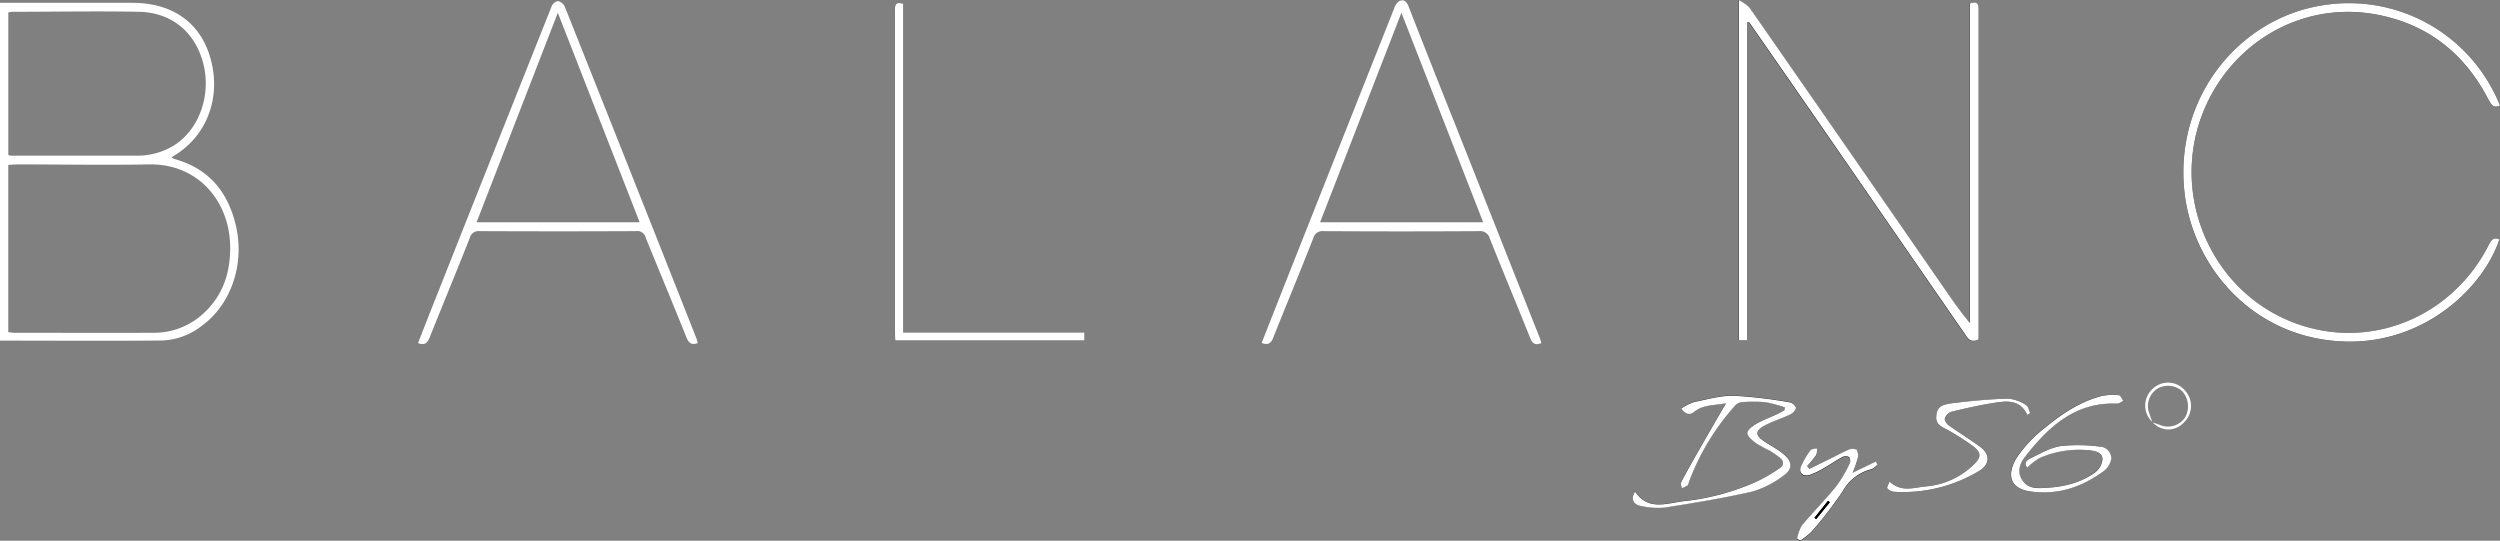 <svg id="Layer_1" data-name="Layer 1" xmlns="http://www.w3.org/2000/svg" viewBox="0 0 574.33 124.22"><rect x="0" y="0" width="574.33" height="124.22" fill="#808080" stroke="none"/><defs><style>.cls-1{fill:#fff;}</style></defs><title>balance</title><path d="M531.39,543.13l0.36-.13c0.17,0.24.35,0.47,0.52,0.72q9.47,13.65,18.94,27.31,15,21.71,30,43.43c0.73,1.05,1.35,2.51,3.29,1.46V614q0-36.51,0-73c0-.37,0-0.74,0-1.11,0.08-1.36-.61-1.55-2-1.12v73.35c-2.2-2.6-4-5.28-5.9-8q-22.35-32.25-44.73-64.48a10.16,10.16,0,0,0-2.43-1.71v78.14h1.88V543.13Z" transform="translate(-130.05 -537.94)"/><path d="M704.38,562.2A37.36,37.36,0,0,0,663,539.28c-18.77,3.25-33.33,21.12-31.14,42.5,1.81,17.68,16,34.14,37.17,34.64,18.22,0.43,31.64-12.54,35.2-23.48-1.4-.58-1.92.25-2.48,1.36-8,15.84-25.67,23.59-42.27,18.61-22-6.59-32.49-32.22-21.64-52.78,7.37-14,22.41-21.64,37.82-18.9,11.92,2.12,20.58,8.92,26.11,19.68C702.33,562,702.86,562.85,704.38,562.2Z" transform="translate(-130.05 -537.94)"/><path d="M337.54,614.3V538.8c-2-.56-1.92.63-1.92,1.8q0,36.8,0,73.59c0,0.65.05,1.3,0.08,2H379.2V614.3H337.54Z" transform="translate(-130.05 -537.94)"/><path d="M540.11,631.56l0,0.56c-0.63.33-1.24,0.69-1.88,1-1.5.7-3.09,1.26-4.51,2.09-0.89.52-2.13,1.42-2.15,2.17s1.15,1.72,2,2.35a29.83,29.83,0,0,0,3.07,1.67,22.12,22.12,0,0,1,2.27,1.55c1.11,0.85,1,1.86,0,2.56a36.79,36.79,0,0,1-5.41,3.11A55.18,55.18,0,0,1,517.1,653c-4,.41-8.35,2.41-11.42-2.17-1.06,1.62-.44,3,1.51,3.33a17.26,17.26,0,0,0,5.32.34c6.72-1.07,13.46-2.16,20.09-3.68a21.66,21.66,0,0,0,7.15-3.64c2.18-1.52,2.06-3.32,0-5-1.34-1.07-2.87-1.9-4.31-2.84-2.23-1.45-2.24-2.54.14-3.77,1.85-1,3.87-1.57,5.75-2.47a2.55,2.55,0,0,0,1.33-1.5,2,2,0,0,0-1.33-1.25,106.45,106.45,0,0,0-12.9-1.54c-3.07-.07-6.17.83-9.23,1.46a12.68,12.68,0,0,0-2.9,1.46c1,1.39,2,1.57,2.92.8,2.08-1.69,4.58-1.44,7.35-2-2.46,4.28-4.74,8.2-7,12.13-1.15,2-2.29,4-3.35,6.1a2.61,2.61,0,0,0,.23,1.29,10.53,10.53,0,0,0,1.34-.68,1.55,1.55,0,0,0,.25-0.67,54.8,54.8,0,0,1,10.59-17.59,2.45,2.45,0,0,1,1.48-.82,33.09,33.09,0,0,1,5.53,0A29.66,29.66,0,0,1,540.11,631.56Z" transform="translate(-130.05 -537.94)"/><path d="M595.79,645.39a13.7,13.7,0,0,1,2.8-2.27A23,23,0,0,1,610,641.38c1.37,0.13,3,.46,3,2.07a4.46,4.46,0,0,1-1.77,3.08c-3.56,2.55-7.72,3.38-12,3.51-1.82.06-3.66-.19-4.72-1.91s-0.5-3.72.64-5.18c5.42-6.94,11.57-12.73,21.3-12.28a3.29,3.29,0,0,0,1.32-.71c-0.33-.43-0.65-1.2-1-1.23a12.77,12.77,0,0,0-4,.19c-5,1.29-9.19,4.14-13.08,7.37a29.41,29.41,0,0,0-6.39,6.8c-2.09,3.38-2,7,3.09,7.73,6.32,0.93,11.89-1,16.91-4.67a4.45,4.45,0,0,0,1.74-2.94,2.79,2.79,0,0,0-2.81-2.7,38,38,0,0,0-8.75-.11c-2.41.38-4.69,1.73-7,2.8C595.79,643.57,594.77,644.29,595.79,645.39Z" transform="translate(-130.05 -537.94)"/><path d="M545.73,645.64L545.2,645a26.46,26.46,0,0,0,2.06-2.39,3.52,3.52,0,0,0,.19-1.49,2.76,2.76,0,0,0-1.42.27,19.19,19.19,0,0,0-2.25,3.77c-0.6,1.46.37,2.47,1.9,2a15.18,15.18,0,0,0,3.15-1.47c1.5-.85,2.92-1.84,4.43-2.65a1.77,1.77,0,0,1,1.55,0,1.53,1.53,0,0,1,.16,1.45,31.3,31.3,0,0,1-3.11,5.28c-2.52,3.09-5.34,5.93-7.9,9a9.56,9.56,0,0,0-1.1,3l0.72,0.45a14.61,14.61,0,0,0,2.64-2.05,90.23,90.23,0,0,0,7.18-9.35,10.32,10.32,0,0,1,6.63-5,4.24,4.24,0,0,0,1.32-1.07l-0.41-.66-5.3,2.57a26.8,26.8,0,0,0,1.16-3.3,2.75,2.75,0,0,0-.24-2,2.14,2.14,0,0,0-1.83,0c-1.47.61-2.86,1.4-4.29,2.1S547.3,644.88,545.73,645.64Z" transform="translate(-130.05 -537.94)"/><path d="M595.8,633.27l0.66-.42c-0.34-.64-0.51-1.58-1-1.87a8.92,8.92,0,0,0-4.06-1.46c-4.16.13-8.32,0.54-12.46,1-3.13.37-3.82,1-4.06,2.9-0.28,2.31,1.71,2.7,3.12,3.58a52.69,52.69,0,0,1,5.54,3.6c1.74,1.42,1.65,2.43,0,4a17.77,17.77,0,0,1-11,5.08c-2.76.23-5.72,1.44-8.4-1.12-0.24.68-.68,1.38-0.52,1.57a2.39,2.39,0,0,0,1.53.79,33.86,33.86,0,0,0,19.58-4.8c2.53-1.54,2.65-3.71.28-5.48s-4.69-3.16-7-4.8a2.53,2.53,0,0,1-1.2-1.6,2.4,2.4,0,0,1,1.39-1.67c3.14-.79,6.31-1.51,9.5-2S594,629.47,595.8,633.27Z" transform="translate(-130.05 -537.94)"/><path class="cls-1" d="M130.05,616.19v-77.6h30.37c9.28,0,15.73,4.57,18,12.82,2.51,9-.88,17.87-8.53,22.39a3.89,3.89,0,0,0-.42.38,6.6,6.6,0,0,0,.76.32c7.7,2.15,12.09,7.4,13.95,15,2.2,9-1,18.47-7.94,23.42a15.75,15.75,0,0,1-8.89,3.24C155,616.29,142.62,616.19,130.05,616.19Zm1.92-1.93c0.56,0.05,1,.13,1.4.13,10.59,0,21.19.06,31.78,0a16.71,16.71,0,0,0,10.78-3.7c4.89-4,6.92-9.28,7-15.41,0.18-10.81-7.2-19.78-18.65-19.57-10,.18-20.08,0-30.12,0-0.71,0-1.43.07-2.21,0.1v38.4Zm0-40.69a5.71,5.71,0,0,0,.75.13q14.23,0,28.46,0a16.07,16.07,0,0,0,9.1-2.52c5.61-3.71,8.32-11.53,6.46-18.68s-7.21-11.7-14.78-11.85c-9.67-.19-19.34,0-29,0a7.25,7.25,0,0,0-1,.14v32.79Z" transform="translate(-130.05 -537.94)"/><path class="cls-1" d="M531.39,543.13v72.95h-1.88V537.94a10.16,10.16,0,0,1,2.43,1.71q22.41,32.21,44.73,64.48c1.85,2.67,3.7,5.35,5.9,8V538.74c1.35-.44,2-0.24,2,1.12,0,0.37,0,.74,0,1.11q0,36.51,0,73v1.93c-1.94,1-2.56-.41-3.29-1.46q-15-21.7-30-43.43-9.46-13.67-18.94-27.31c-0.17-.24-0.35-0.48-0.52-0.72Z" transform="translate(-130.05 -537.94)"/><path class="cls-1" d="M419.89,616.72q2.81-7.13,5.61-14.22,12.42-31.36,24.86-62.7a3,3,0,0,1,1.21-1.64c1.11-.45,1.68.25,2.11,1.34,3.48,8.93,7,17.83,10.56,26.74l19.62,49.53c0.11,0.28.18,0.58,0.29,1-1.3.5-2,.21-2.53-1.1-3.07-7.64-6.23-15.24-9.3-22.88a2.29,2.29,0,0,0-2.5-1.75q-17.84.11-35.69,0a2.17,2.17,0,0,0-2.39,1.64c-3,7.66-6.18,15.27-9.22,22.92C422,616.87,421.3,617.27,419.89,616.72ZM470.78,589L452,540.87,433.32,589h37.46Z" transform="translate(-130.05 -537.94)"/><path class="cls-1" d="M290.33,616.77c-1.42.48-2,0-2.53-1.19-3.09-7.7-6.29-15.35-9.39-23a2,2,0,0,0-2.26-1.54q-17.94.08-35.87,0a2.07,2.07,0,0,0-2.3,1.53c-3,7.65-6.18,15.26-9.23,22.91-0.49,1.23-1.09,1.86-2.67,1.29,1.06-2.71,2.12-5.43,3.19-8.13Q243,574,256.77,539.41a2.08,2.08,0,0,1,1.41-1.23,2.33,2.33,0,0,1,1.6,1.24Q275,577.6,290.1,615.82A7.36,7.36,0,0,1,290.33,616.77ZM239.54,589H277L258.2,540.87Z" transform="translate(-130.05 -537.94)"/><path class="cls-1" d="M704.38,562.2c-1.52.65-2-.2-2.61-1.3-5.52-10.76-14.18-17.56-26.11-19.68-15.41-2.74-30.46,4.95-37.82,18.9-10.85,20.56-.34,46.18,21.64,52.78,16.6,5,34.23-2.77,42.27-18.61,0.56-1.11,1.08-1.94,2.48-1.36-3.57,10.94-17,23.91-35.2,23.48-21.14-.49-35.35-17-37.17-34.64-2.19-21.38,12.37-39.25,31.14-42.5A37.36,37.36,0,0,1,704.38,562.2Z" transform="translate(-130.05 -537.94)"/><path class="cls-1" d="M337.54,614.3H379.2v1.87H335.71c0-.67-0.08-1.32-0.08-2q0-36.8,0-73.59c0-1.17-.12-2.36,1.92-1.8v75.5Z" transform="translate(-130.05 -537.94)"/><path class="cls-1" d="M540.11,631.56a29.66,29.66,0,0,0-4.47-1.22,33.09,33.09,0,0,0-5.53,0,2.45,2.45,0,0,0-1.48.82,54.8,54.8,0,0,0-10.59,17.59,1.55,1.55,0,0,1-.25.67,10.53,10.53,0,0,1-1.34.68,2.61,2.61,0,0,1-.23-1.29c1.06-2.06,2.2-4.08,3.35-6.1,2.25-3.94,4.52-7.86,7-12.13-2.77.54-5.27,0.29-7.35,2-0.95.77-1.92,0.6-2.92-.8a12.68,12.68,0,0,1,2.9-1.46c3.06-.63,6.16-1.53,9.23-1.46a106.45,106.45,0,0,1,12.9,1.54,2,2,0,0,1,1.33,1.25,2.55,2.55,0,0,1-1.33,1.5c-1.88.9-3.91,1.51-5.75,2.47-2.39,1.24-2.37,2.32-.14,3.77,1.44,0.94,3,1.77,4.31,2.84,2.09,1.68,2.21,3.48,0,5a21.66,21.66,0,0,1-7.15,3.64c-6.63,1.52-13.37,2.61-20.09,3.68a17.26,17.26,0,0,1-5.32-.34c-2-.32-2.57-1.71-1.51-3.33,3.07,4.57,7.45,2.58,11.42,2.17a55.18,55.18,0,0,0,16.32-4.39,36.79,36.79,0,0,0,5.41-3.11c1.07-.7,1.16-1.71,0-2.56a22.12,22.12,0,0,0-2.27-1.55,29.83,29.83,0,0,1-3.07-1.67c-0.83-.63-2-1.57-2-2.35s1.26-1.65,2.15-2.17c1.43-.83,3-1.39,4.51-2.09,0.64-.3,1.26-0.66,1.88-1Z" transform="translate(-130.05 -537.94)"/><path class="cls-1" d="M595.79,645.39c-1-1.1,0-1.82.74-2.18,2.26-1.08,4.54-2.43,7-2.8a38,38,0,0,1,8.75.11,2.79,2.79,0,0,1,2.81,2.7,4.45,4.45,0,0,1-1.74,2.94c-5,3.67-10.58,5.6-16.91,4.67-5.11-.75-5.19-4.35-3.09-7.73a29.41,29.41,0,0,1,6.39-6.8c3.89-3.22,8.09-6.07,13.08-7.37a12.77,12.77,0,0,1,4-.19c0.36,0,.67.8,1,1.23a3.29,3.29,0,0,1-1.32.71c-9.73-.45-15.88,5.34-21.3,12.28-1.13,1.45-1.76,3.36-.64,5.18s2.9,2,4.72,1.91c4.3-.13,8.46-1,12-3.51a4.46,4.46,0,0,0,1.77-3.08c0-1.61-1.67-1.93-3-2.07a23,23,0,0,0-11.37,1.74A13.7,13.7,0,0,0,595.79,645.39Z" transform="translate(-130.05 -537.94)"/><path class="cls-1" d="M545.73,645.64c1.58-.76,3.16-1.51,4.73-2.28s2.82-1.49,4.29-2.1a2.14,2.14,0,0,1,1.83,0,2.75,2.75,0,0,1,.24,2,26.8,26.8,0,0,1-1.16,3.3l5.3-2.57,0.41,0.66a4.24,4.24,0,0,1-1.32,1.07,10.32,10.32,0,0,0-6.63,5,90.23,90.23,0,0,1-7.18,9.35,14.61,14.61,0,0,1-2.64,2.05l-0.72-.45a9.56,9.56,0,0,1,1.1-3c2.56-3.06,5.38-5.9,7.9-9a31.3,31.3,0,0,0,3.11-5.28,1.53,1.53,0,0,0-.16-1.45,1.77,1.77,0,0,0-1.55,0c-1.51.82-2.93,1.81-4.43,2.65a15.18,15.18,0,0,1-3.15,1.47c-1.53.44-2.5-.57-1.9-2a19.19,19.19,0,0,1,2.25-3.77,2.76,2.76,0,0,1,1.42-.27,3.52,3.52,0,0,1-.19,1.49A26.46,26.46,0,0,1,545.2,645Zm4.7,7.68L550,653l-3.1,3.9,0.37,0.3Z" transform="translate(-130.05 -537.94)"/><path class="cls-1" d="M595.8,633.27c-1.8-3.79-5-3.19-8.1-2.7s-6.36,1.23-9.5,2a2.4,2.4,0,0,0-1.39,1.67,2.53,2.53,0,0,0,1.2,1.6c2.3,1.64,4.73,3.11,7,4.8s2.25,3.94-.28,5.48a33.86,33.86,0,0,1-19.58,4.8,2.39,2.39,0,0,1-1.53-.79c-0.16-.19.27-0.88,0.52-1.57,2.68,2.56,5.64,1.36,8.4,1.12a17.77,17.77,0,0,0,11-5.08c1.63-1.57,1.71-2.58,0-4A52.69,52.69,0,0,0,578,637c-1.41-.88-3.4-1.27-3.12-3.58,0.23-1.92.93-2.53,4.06-2.9,4.14-.49,8.3-0.9,12.46-1a8.92,8.92,0,0,1,4.06,1.46c0.53,0.28.7,1.22,1,1.87Z" transform="translate(-130.05 -537.94)"/><path class="cls-1" d="M624.63,635c0.56,0.19,1.13.36,1.68,0.59a4.74,4.74,0,0,0,5.75-1.79,5.21,5.21,0,0,0-.7-6,4.86,4.86,0,0,0-5.75-.53,4.75,4.75,0,0,0-1.82,5.59c0.25,0.67.46,1.35,0.69,2a5.17,5.17,0,0,1,0-7.49,5.08,5.08,0,0,1,7.36.1,5.22,5.22,0,0,1-.11,7.55A4.76,4.76,0,0,1,624.63,635Z" transform="translate(-130.05 -537.94)"/><path d="M550.42,653.32l-3.15,3.87-0.37-.3L550,653Z" transform="translate(-130.05 -537.94)"/></svg>